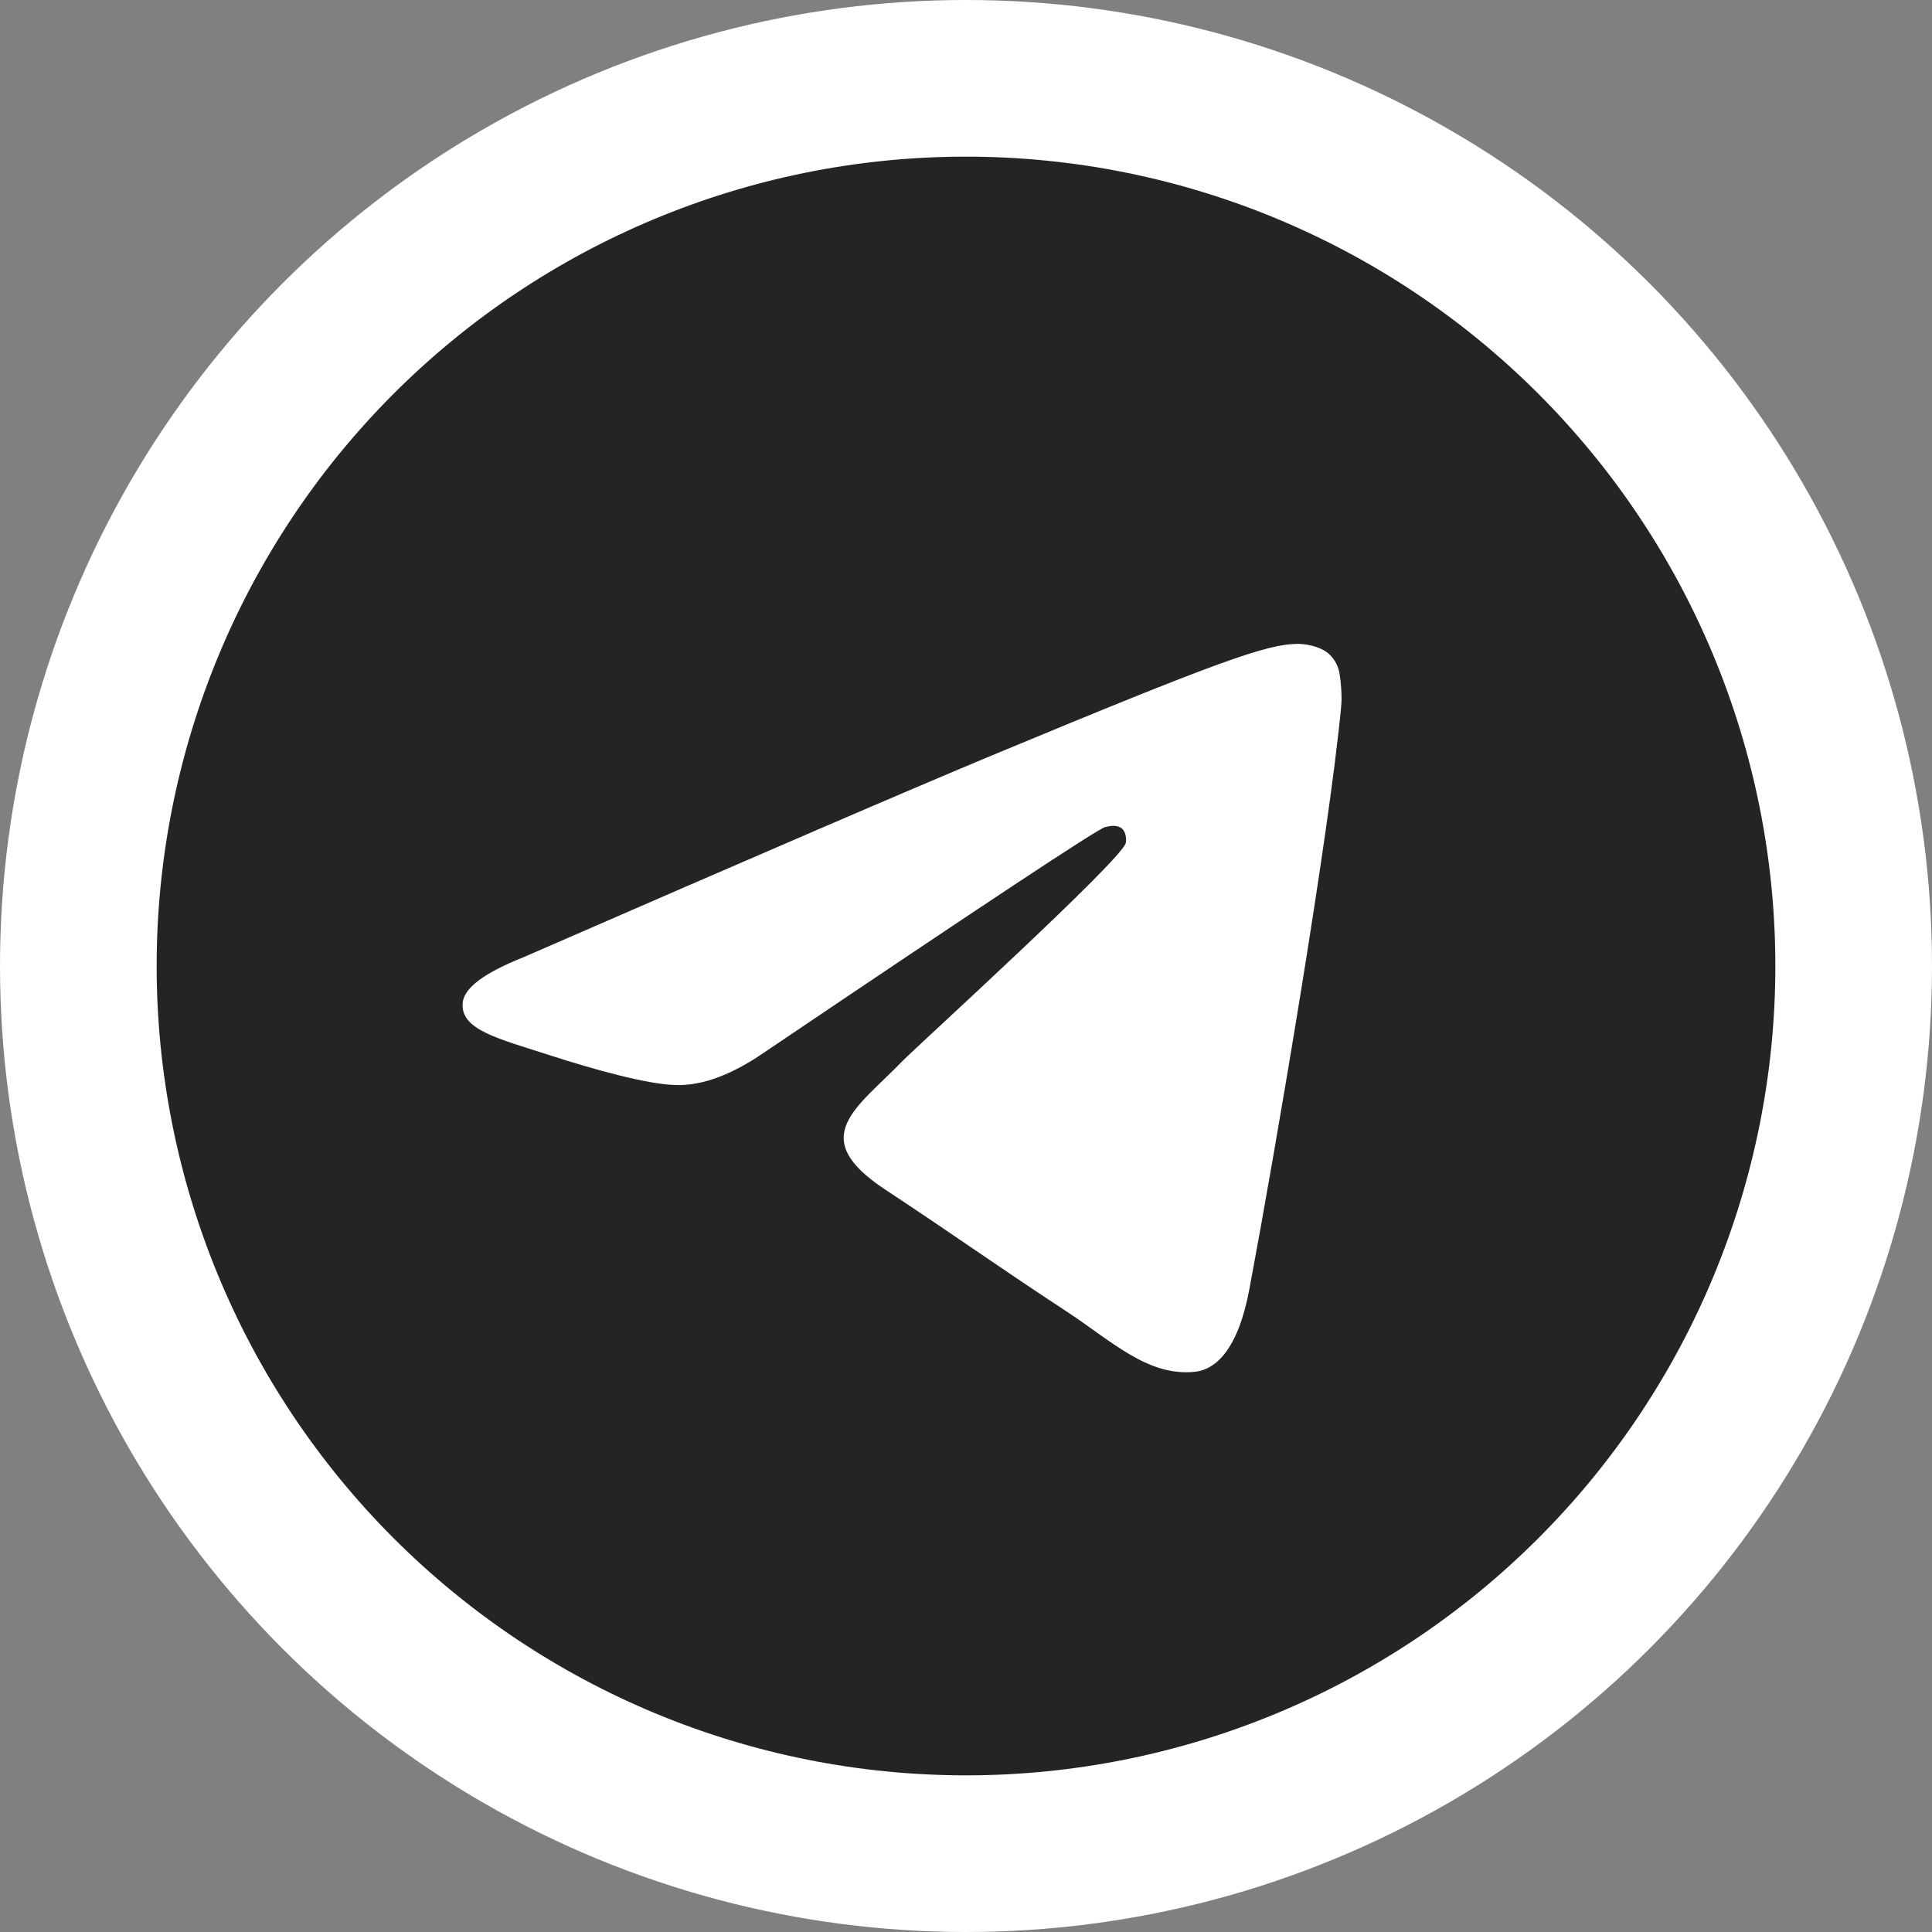 <svg width="37" height="37" viewBox="0 0 37 37" fill="none" xmlns="http://www.w3.org/2000/svg">
<rect x="0" y="0" width="37" height="37" fill="#808080" stroke="none"/>
<circle cx="18.5" cy="18.5" r="18.5" fill="white"/>
<path d="M18.428 3C14.329 3.019 10.405 4.661 7.514 7.565C4.623 10.47 3 14.402 3 18.5C3 22.611 4.633 26.553 7.54 29.46C10.447 32.367 14.389 34 18.5 34C22.611 34 26.553 32.367 29.46 29.46C32.367 26.553 34 22.611 34 18.5C34 14.389 32.367 10.447 29.46 7.54C26.553 4.633 22.611 3 18.5 3C18.476 3 18.452 3 18.428 3ZM24.837 12.331C24.966 12.329 25.252 12.361 25.438 12.512C25.561 12.619 25.64 12.769 25.658 12.932C25.679 13.052 25.705 13.327 25.684 13.541C25.452 15.993 24.442 21.94 23.928 24.684C23.711 25.847 23.283 26.236 22.868 26.273C21.969 26.357 21.286 25.679 20.414 25.108C19.05 24.213 18.279 23.656 16.955 22.783C15.425 21.776 16.416 21.22 17.288 20.316C17.517 20.078 21.483 16.471 21.56 16.144C21.569 16.103 21.578 15.95 21.488 15.87C21.397 15.79 21.263 15.817 21.166 15.839C21.029 15.87 18.85 17.312 14.629 20.16C14.009 20.586 13.45 20.793 12.947 20.78C12.394 20.77 11.33 20.468 10.538 20.212C9.567 19.895 8.796 19.728 8.863 19.192C8.898 18.913 9.283 18.628 10.016 18.336C14.535 16.367 17.547 15.069 19.055 14.443C23.359 12.653 24.254 12.341 24.837 12.331Z" fill="#252323"/>
</svg>